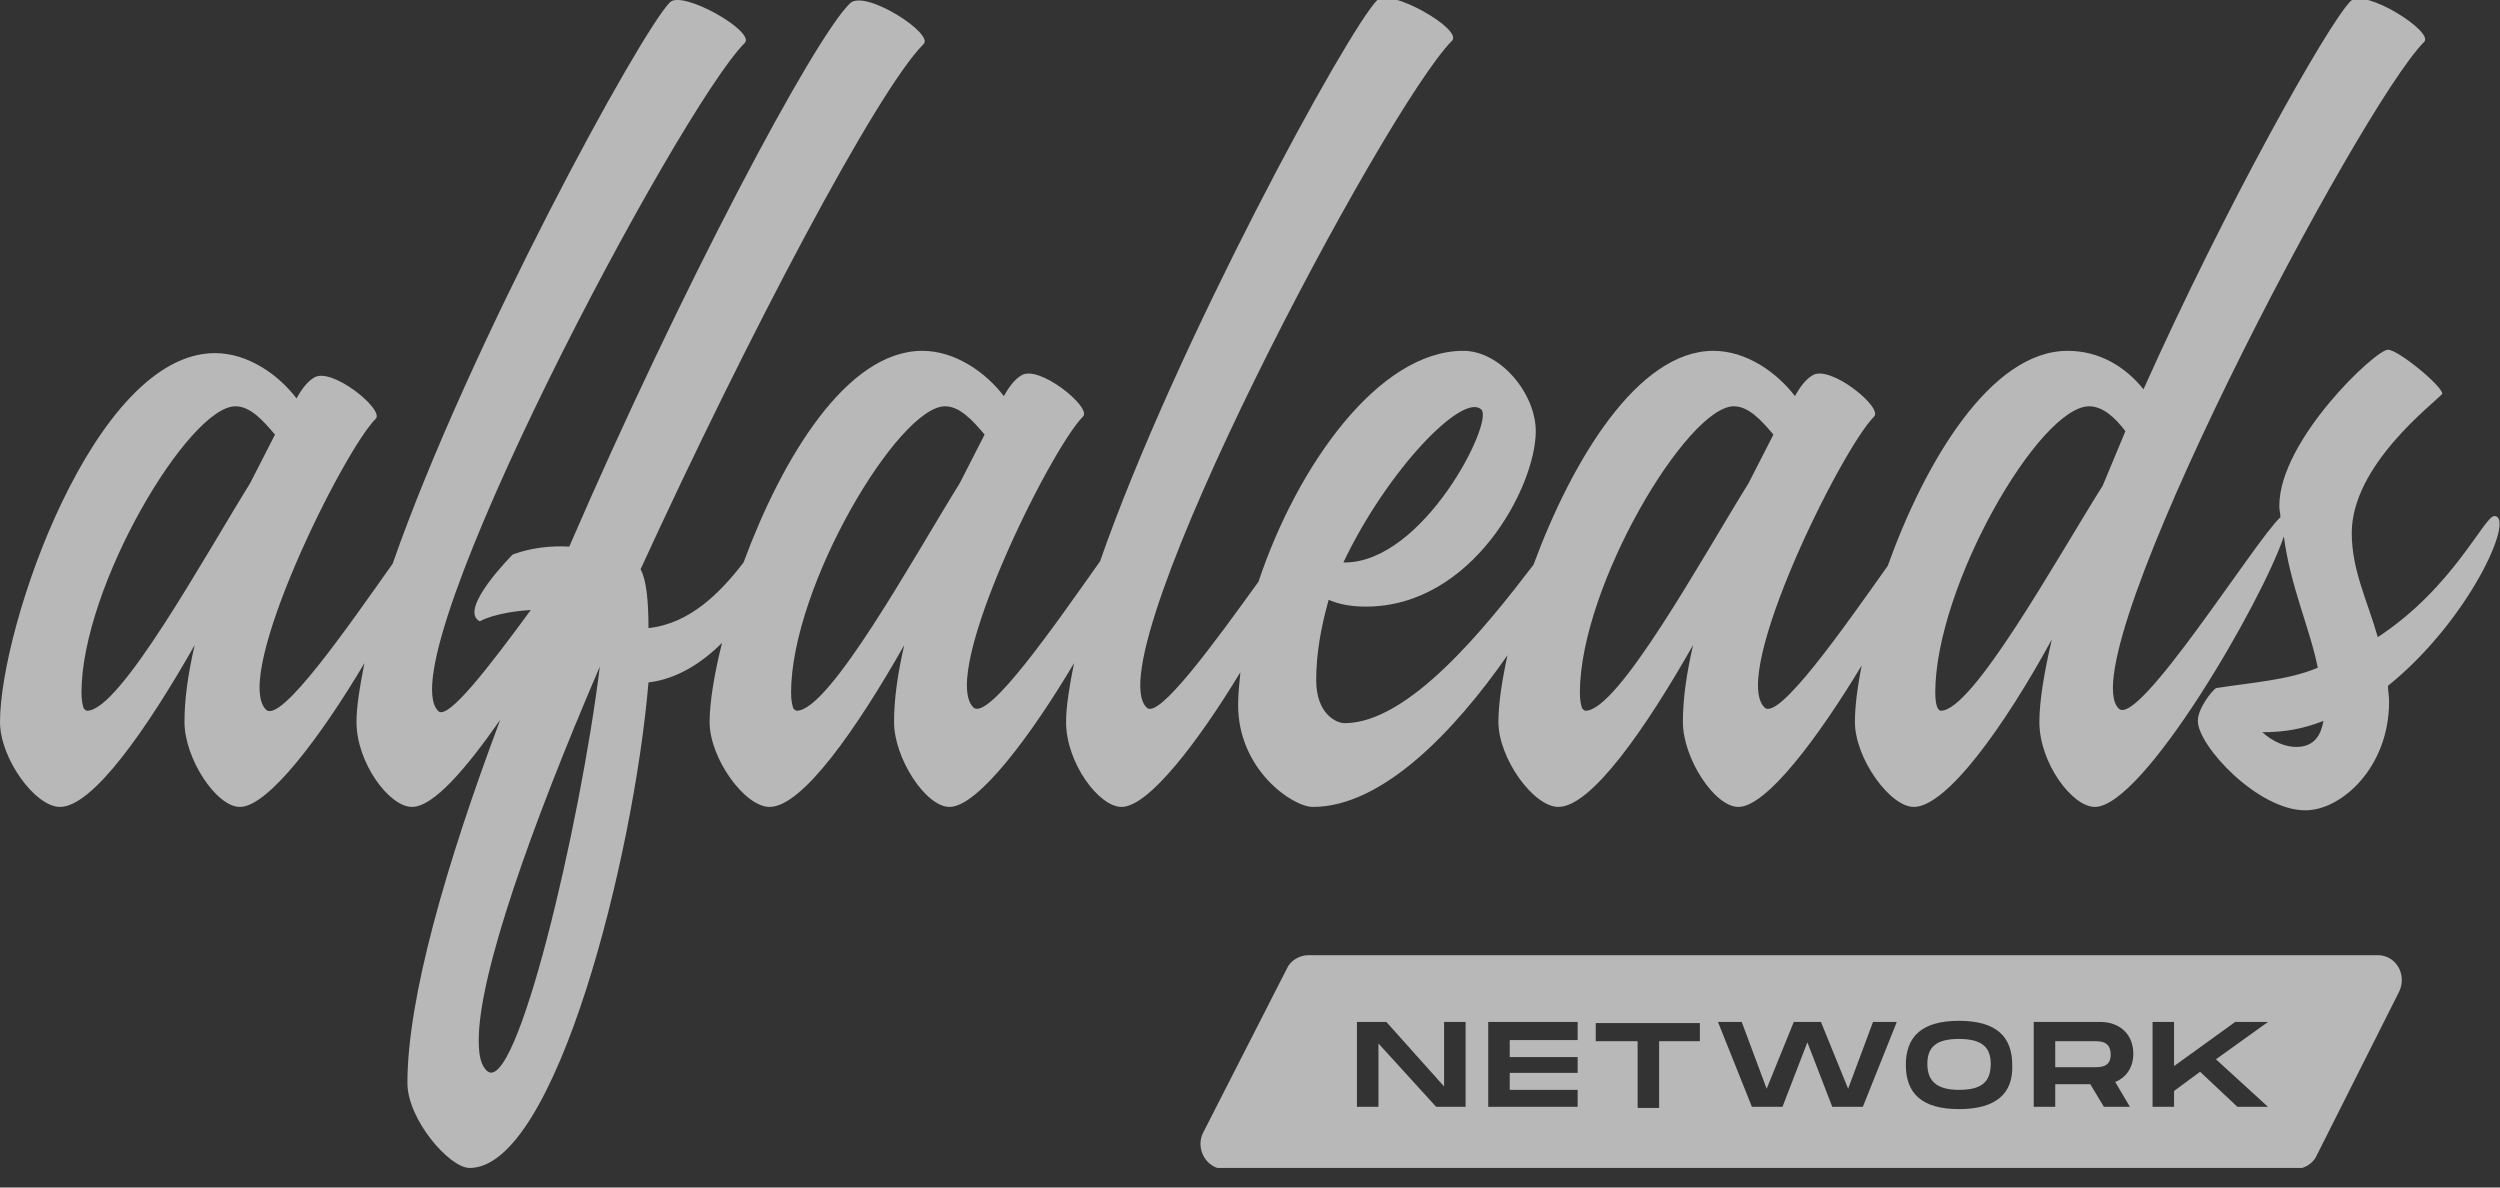 <svg width="120" height="57" viewBox="0 0 120 57" fill="none" xmlns="http://www.w3.org/2000/svg">
<rect x="0" y="0" width="120" height="57" fill="#333333" stroke="none"/>
<g opacity="0.65" clip-path="url(#clip0_6798_707)">
<path d="M100.498 49.977H98.651V51.227H100.498C100.824 51.227 101.313 51.227 101.313 50.629C101.313 49.977 100.824 49.977 100.498 49.977Z" fill="white"/>
<path d="M94.034 49.869C92.947 49.869 92.513 50.249 92.513 51.064C92.513 51.879 92.947 52.313 94.034 52.313C95.12 52.313 95.555 51.933 95.555 51.064C95.555 50.303 95.174 49.869 94.034 49.869Z" fill="white"/>
<path d="M114.133 45.849H62.798C62.363 45.849 61.928 46.12 61.766 46.501L57.746 54.377C57.365 55.138 57.908 56.116 58.778 56.116H110.167C110.602 56.116 111.037 55.844 111.2 55.464L115.165 47.587C115.545 46.772 115.002 45.849 114.133 45.849ZM70.349 53.128H68.936L66.166 50.086V53.128H65.133V49.054H66.546L69.316 52.15V49.054H70.349V53.128ZM75.727 49.923H72.467V50.738H75.727V51.498H72.467V52.313H75.727V53.128H71.435V49.054H75.727V49.923ZM81.648 49.977H79.638V53.182H78.606V49.977H76.596V49.108H81.594V49.977H81.648ZM89.416 53.128H87.949L86.754 50.032L85.559 53.128H84.092L82.463 49.054H83.603L84.799 52.259L86.102 49.054H87.406L88.71 52.259L89.905 49.054H91.046L89.416 53.128ZM94.034 53.237C92.241 53.237 91.48 52.476 91.48 51.118C91.48 49.76 92.241 48.999 94.034 48.999C95.826 48.999 96.587 49.76 96.587 51.118C96.641 52.476 95.826 53.237 94.034 53.237ZM102.236 53.128H100.987L100.335 52.041H98.651V53.128H97.619V49.054H100.824C101.747 49.054 102.399 49.651 102.399 50.575C102.399 51.227 102.073 51.715 101.53 51.933L102.236 53.128ZM108.864 53.128H107.397L105.604 51.444L104.355 52.367V53.128H103.323V49.054H104.355V51.172L107.288 49.054H108.864L106.365 50.846L108.864 53.128Z" fill="white"/>
<path d="M119.728 24.771C119.239 24.771 117.773 28.194 114.133 30.584C113.644 28.846 112.884 27.379 112.884 25.586C112.884 22.327 116.795 19.393 117.23 18.904C117.23 18.524 115.111 16.786 114.622 16.786C114.024 16.786 109.407 21.132 109.407 24.282C109.407 24.5 109.461 24.663 109.461 24.826C108.266 25.912 102.617 34.984 101.693 34.006C99.303 31.616 113.264 5.106 116.36 2.01C116.849 1.521 113.481 -0.598 112.829 0.054C111.743 1.141 106.799 9.941 102.888 18.687C102.019 17.601 100.77 16.84 99.249 16.84C95.555 16.84 92.404 22.164 90.611 27.162C88.493 30.149 85.342 34.658 84.69 33.952C83.06 32.322 88.384 21.566 89.959 19.991C90.394 19.556 87.786 17.438 86.972 18.035C86.7 18.198 86.428 18.524 86.157 19.013C85.287 17.872 83.821 16.84 82.245 16.84C78.606 16.84 75.455 22.11 73.608 27.107C71.326 30.095 67.632 34.712 64.536 34.712C64.156 34.712 63.178 34.278 63.178 32.648C63.178 31.399 63.395 30.149 63.776 28.791C64.264 29.009 64.862 29.117 65.568 29.117C70.674 29.117 73.717 23.359 73.717 20.697C73.717 18.904 72.033 16.84 70.24 16.84C66.166 16.84 62.254 22.381 60.407 27.922C58.289 30.856 55.573 34.604 55.029 33.952C52.531 31.453 66.546 5.106 69.697 1.956C70.24 1.412 66.709 -0.598 66.111 -1.85296e-05C64.699 1.412 56.442 16.514 52.802 26.944C50.684 29.932 47.424 34.658 46.718 33.952C45.088 32.322 50.412 21.566 51.987 19.991C52.422 19.556 49.814 17.438 48.999 18.035C48.728 18.198 48.456 18.524 48.185 19.013C47.316 17.872 45.849 16.84 44.273 16.84C40.634 16.84 37.537 22.001 35.69 26.999C34.604 28.411 33.137 29.932 31.127 30.149C31.127 28.791 31.019 27.814 30.747 27.325C35.908 16.08 42.1 4.346 44.328 2.119C44.871 1.63 41.503 -0.543 40.797 0.163C39.058 1.847 32.703 13.798 27.325 26.238C26.455 26.184 25.478 26.292 24.608 26.618C24.608 26.618 21.947 29.28 23.033 29.823C23.033 29.823 23.739 29.389 25.478 29.28C23.522 31.942 21.458 34.658 21.023 34.115C18.578 31.616 32.594 5.215 35.745 2.064C36.288 1.521 32.757 -0.489 32.159 0.109C30.747 1.521 22.49 16.623 18.85 27.053C16.732 30.041 13.472 34.767 12.766 34.061C11.136 32.431 16.46 21.675 18.035 20.1C18.47 19.665 15.862 17.546 15.047 18.144C14.776 18.307 14.504 18.633 14.233 19.122C13.364 17.981 11.897 16.949 10.321 16.949C4.509 16.949 0 30.095 0 34.658C0 36.397 1.684 38.732 2.879 38.732C4.455 38.732 7.062 34.984 9.344 30.964C9.018 32.377 8.855 33.572 8.855 34.658C8.855 36.397 10.376 38.732 11.517 38.732C12.875 38.732 15.428 35.31 17.492 31.833C17.275 32.92 17.112 33.898 17.112 34.658C17.112 36.614 18.687 38.732 19.774 38.732C20.806 38.732 22.381 36.885 24.011 34.55C21.403 41.503 19.556 47.913 19.556 51.987C19.556 53.726 21.566 56.062 22.544 56.062C26.673 56.062 30.421 41.123 31.127 32.757C32.485 32.594 33.68 31.833 34.658 30.856C34.278 32.377 34.061 33.735 34.061 34.658C34.061 36.397 35.745 38.732 36.94 38.732C38.515 38.732 41.123 34.984 43.404 30.964C43.078 32.377 42.915 33.572 42.915 34.658C42.915 36.397 44.436 38.732 45.577 38.732C46.935 38.732 49.489 35.31 51.553 31.833C51.335 32.92 51.172 33.898 51.172 34.658C51.172 36.614 52.748 38.732 53.834 38.732C55.138 38.732 57.528 35.582 59.538 32.268C59.484 32.811 59.43 33.354 59.43 33.843C59.43 36.94 62.037 38.732 63.015 38.732C66.383 38.732 69.86 35.038 72.359 31.453C72.087 32.703 71.924 33.789 71.924 34.658C71.924 36.397 73.608 38.732 74.803 38.732C76.379 38.732 78.986 34.984 81.267 30.964C80.942 32.377 80.779 33.572 80.779 34.658C80.779 36.397 82.3 38.732 83.441 38.732C84.799 38.732 87.297 35.364 89.362 31.942C89.144 33.029 89.036 33.952 89.036 34.658C89.036 36.397 90.72 38.732 91.861 38.732C93.436 38.732 96.206 34.876 98.488 30.693C98.108 32.322 97.89 33.68 97.89 34.658C97.89 36.614 99.466 38.732 100.552 38.732C102.888 38.732 108.592 28.846 109.624 25.749C109.95 28.194 110.874 30.149 111.254 32.051C109.842 32.648 108.103 32.757 106.365 33.029C106.148 33.191 105.496 34.006 105.496 34.604C105.496 35.799 108.375 38.895 110.656 38.895C112.395 38.895 114.676 36.831 114.676 33.68C114.676 33.409 114.622 33.137 114.622 32.92C118.533 29.769 120.761 24.771 119.728 24.771ZM71.109 19.665C71.707 20.262 68.339 26.999 64.536 26.999H64.482C66.6 22.544 70.24 18.796 71.109 19.665ZM4.183 34.115C4.129 34.115 4.074 34.061 4.02 34.006C3.966 33.843 3.911 33.626 3.911 33.246C3.911 28.139 9.072 19.502 11.299 19.502C12.005 19.502 12.603 20.154 13.2 20.86L12.005 23.196C9.778 26.781 5.758 34.115 4.183 34.115ZM23.359 51.39C23.087 51.118 22.979 50.684 22.979 49.923C22.979 46.772 25.478 39.71 28.791 31.996C27.868 39.547 24.771 52.748 23.359 51.39ZM38.244 34.115C38.189 34.115 38.135 34.061 38.081 34.006C38.026 33.843 37.972 33.626 37.972 33.246C37.972 28.139 43.133 19.502 45.36 19.502C46.066 19.502 46.664 20.154 47.261 20.86L46.066 23.196C43.839 26.781 39.819 34.115 38.244 34.115ZM76.107 34.115C76.052 34.115 75.998 34.061 75.944 34.006C75.889 33.843 75.835 33.626 75.835 33.246C75.835 28.139 80.996 19.502 83.223 19.502C83.929 19.502 84.527 20.154 85.124 20.86L83.929 23.196C81.702 26.781 77.682 34.115 76.107 34.115ZM93.164 34.115C93.11 34.115 92.893 34.061 92.893 33.246C92.893 28.139 97.891 19.502 100.281 19.502C100.933 19.502 101.53 20.045 102.019 20.697L100.933 23.305C98.651 26.944 94.685 34.115 93.164 34.115ZM110.222 35.853C109.733 35.853 109.135 35.636 108.592 35.147C109.679 35.147 110.548 34.984 111.526 34.604C111.417 35.201 111.145 35.853 110.222 35.853Z" fill="white"/>
</g>
<defs>
<clipPath id="clip0_6798_707">
<rect width="120" height="56.062" fill="white"/>
</clipPath>
</defs>
</svg>
